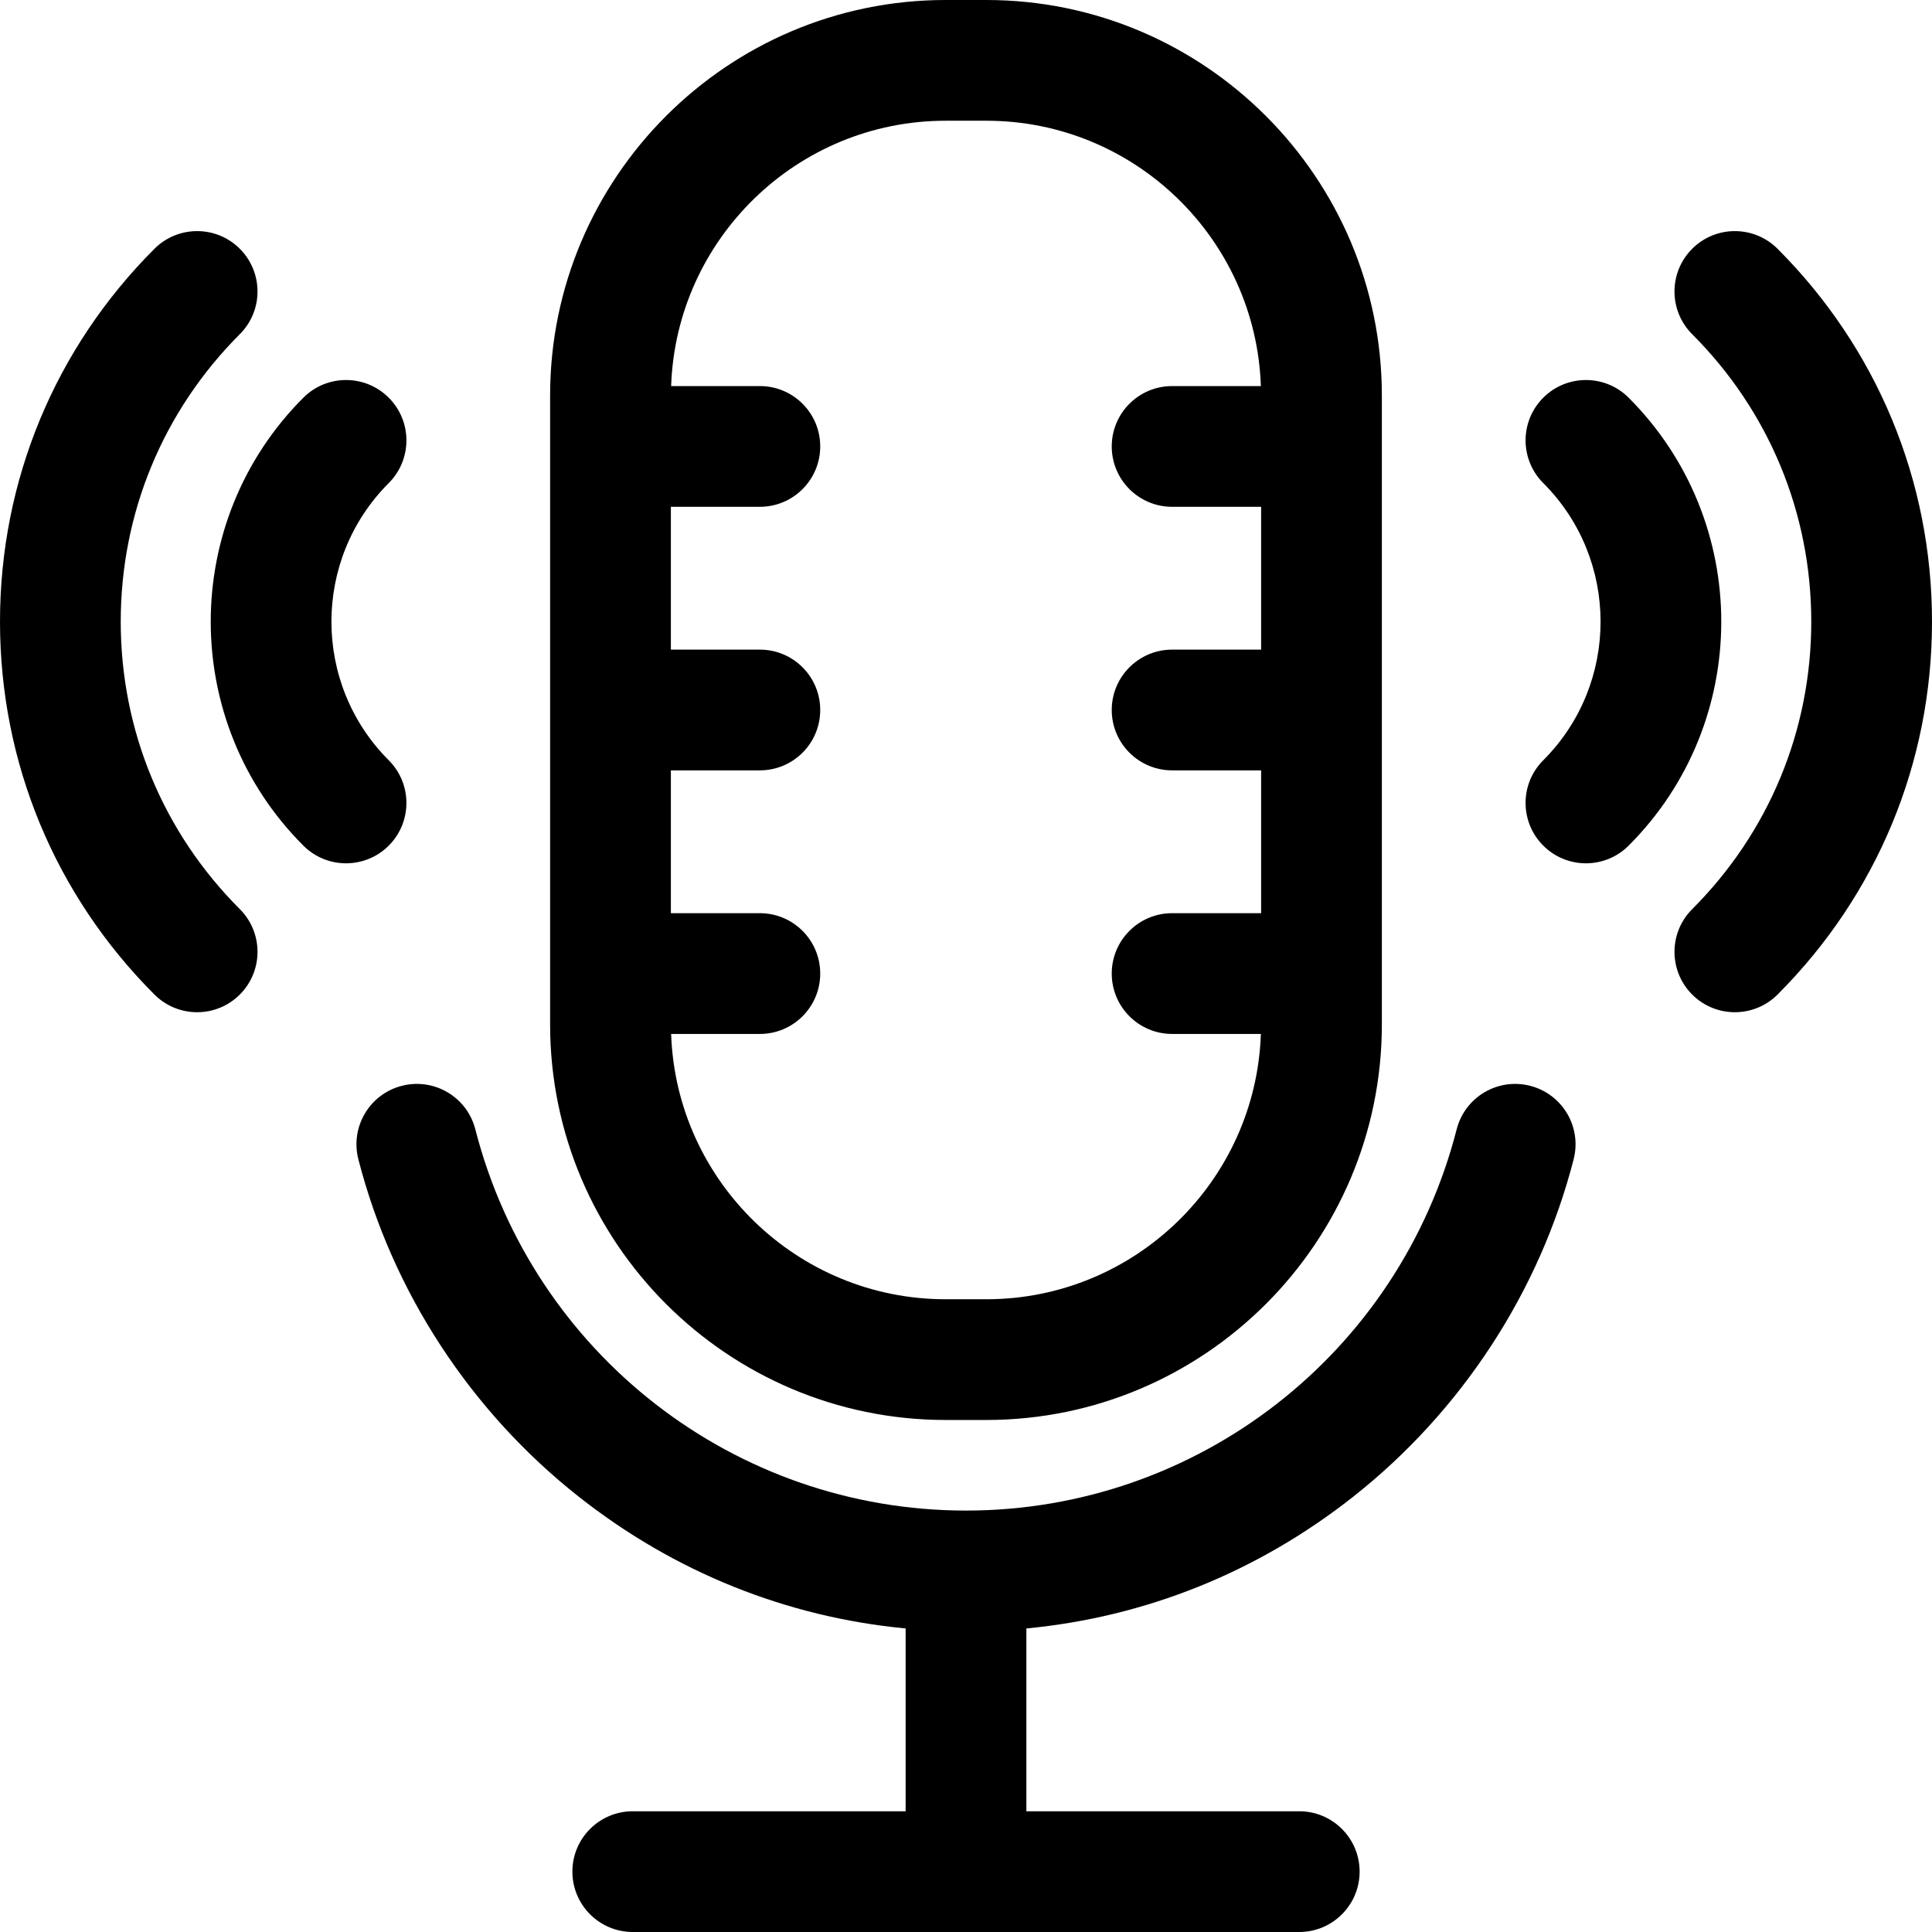 <svg width="53" height="53" viewBox="0 0 53 53" fill="none" xmlns="http://www.w3.org/2000/svg">
<g clip-path="url(#clip0_473_329)">
<path d="M43.169 31.803C42.237 35.432 40.09 38.719 37.122 41.059C34.498 43.129 31.426 44.361 28.156 44.673V49.688H35.642C36.556 49.688 37.298 50.429 37.298 51.344C37.298 52.258 36.556 53 35.642 53H17.358C16.444 53 15.702 52.258 15.702 51.344C15.702 50.429 16.444 49.688 17.358 49.688H24.844V44.673C21.574 44.361 18.502 43.129 15.878 41.059C12.91 38.72 10.762 35.432 9.831 31.803C9.603 30.917 10.137 30.014 11.023 29.787C11.909 29.559 12.812 30.093 13.039 30.979C14.62 37.138 20.156 41.439 26.5 41.439C32.844 41.439 38.38 37.138 39.961 30.979C40.188 30.093 41.091 29.559 41.977 29.787C42.863 30.014 43.397 30.917 43.169 31.803ZM15.091 28.104V10.85C15.091 4.867 19.959 0 25.941 0H27.058C33.041 0 37.908 4.867 37.908 10.85V28.104C37.908 34.087 33.041 38.954 27.058 38.954H25.942C19.959 38.954 15.091 34.087 15.091 28.104ZM18.411 10.591H20.845C21.76 10.591 22.501 11.332 22.501 12.247C22.501 13.162 21.76 13.903 20.845 13.903H18.404V17.821H20.845C21.76 17.821 22.501 18.562 22.501 19.477C22.501 20.392 21.76 21.133 20.845 21.133H18.404V25.051H20.845C21.76 25.051 22.501 25.793 22.501 26.707C22.501 27.622 21.76 28.364 20.845 28.364H18.411C18.548 32.4 21.872 35.642 25.941 35.642H27.058C31.128 35.642 34.452 32.4 34.589 28.364H32.155C31.24 28.364 30.498 27.622 30.498 26.707C30.498 25.793 31.24 25.051 32.155 25.051H34.596V21.133H32.155C31.24 21.133 30.498 20.392 30.498 19.477C30.498 18.562 31.24 17.821 32.155 17.821H34.596V13.903H32.155C31.24 13.903 30.498 13.162 30.498 12.247C30.498 11.332 31.24 10.591 32.155 10.591H34.589C34.452 6.554 31.128 3.312 27.058 3.312H25.942C21.872 3.312 18.548 6.554 18.411 10.591ZM44.678 10.91C44.032 10.263 42.983 10.263 42.336 10.91C41.689 11.557 41.689 12.605 42.336 13.252C44.432 15.349 44.432 18.759 42.336 20.856C41.689 21.503 41.689 22.551 42.336 23.198C42.659 23.521 43.083 23.683 43.507 23.683C43.931 23.683 44.355 23.521 44.678 23.198C48.066 19.81 48.066 14.298 44.678 10.91ZM48.763 6.825C48.116 6.178 47.068 6.178 46.421 6.825C45.774 7.472 45.774 8.521 46.421 9.168C48.527 11.274 49.688 14.075 49.688 17.054C49.688 20.033 48.527 22.834 46.421 24.941C45.774 25.587 45.774 26.636 46.421 27.283C46.744 27.606 47.168 27.768 47.592 27.768C48.016 27.768 48.44 27.606 48.763 27.283C51.495 24.551 53 20.918 53 17.054C53 13.19 51.495 9.557 48.763 6.825ZM10.664 20.856C8.568 18.759 8.568 15.349 10.664 13.252C11.311 12.605 11.311 11.557 10.664 10.91C10.017 10.263 8.968 10.263 8.322 10.91C4.934 14.298 4.934 19.81 8.322 23.198C8.645 23.521 9.069 23.683 9.493 23.683C9.917 23.683 10.341 23.521 10.664 23.198C11.311 22.551 11.311 21.503 10.664 20.856ZM3.312 17.054C3.312 14.075 4.473 11.274 6.579 9.167C7.226 8.521 7.226 7.472 6.579 6.825C5.932 6.178 4.884 6.178 4.237 6.825C1.505 9.557 0 13.19 0 17.054C0 20.918 1.505 24.55 4.237 27.283C4.56 27.606 4.984 27.768 5.408 27.768C5.832 27.768 6.256 27.606 6.579 27.283C7.226 26.636 7.226 25.587 6.579 24.94C4.473 22.834 3.312 20.033 3.312 17.054Z" fill="black"/>
</g>
<defs>
<clipPath id="clip0_473_329">
<rect width="53" height="53" fill="white"/>
</clipPath>
</defs>
</svg>

